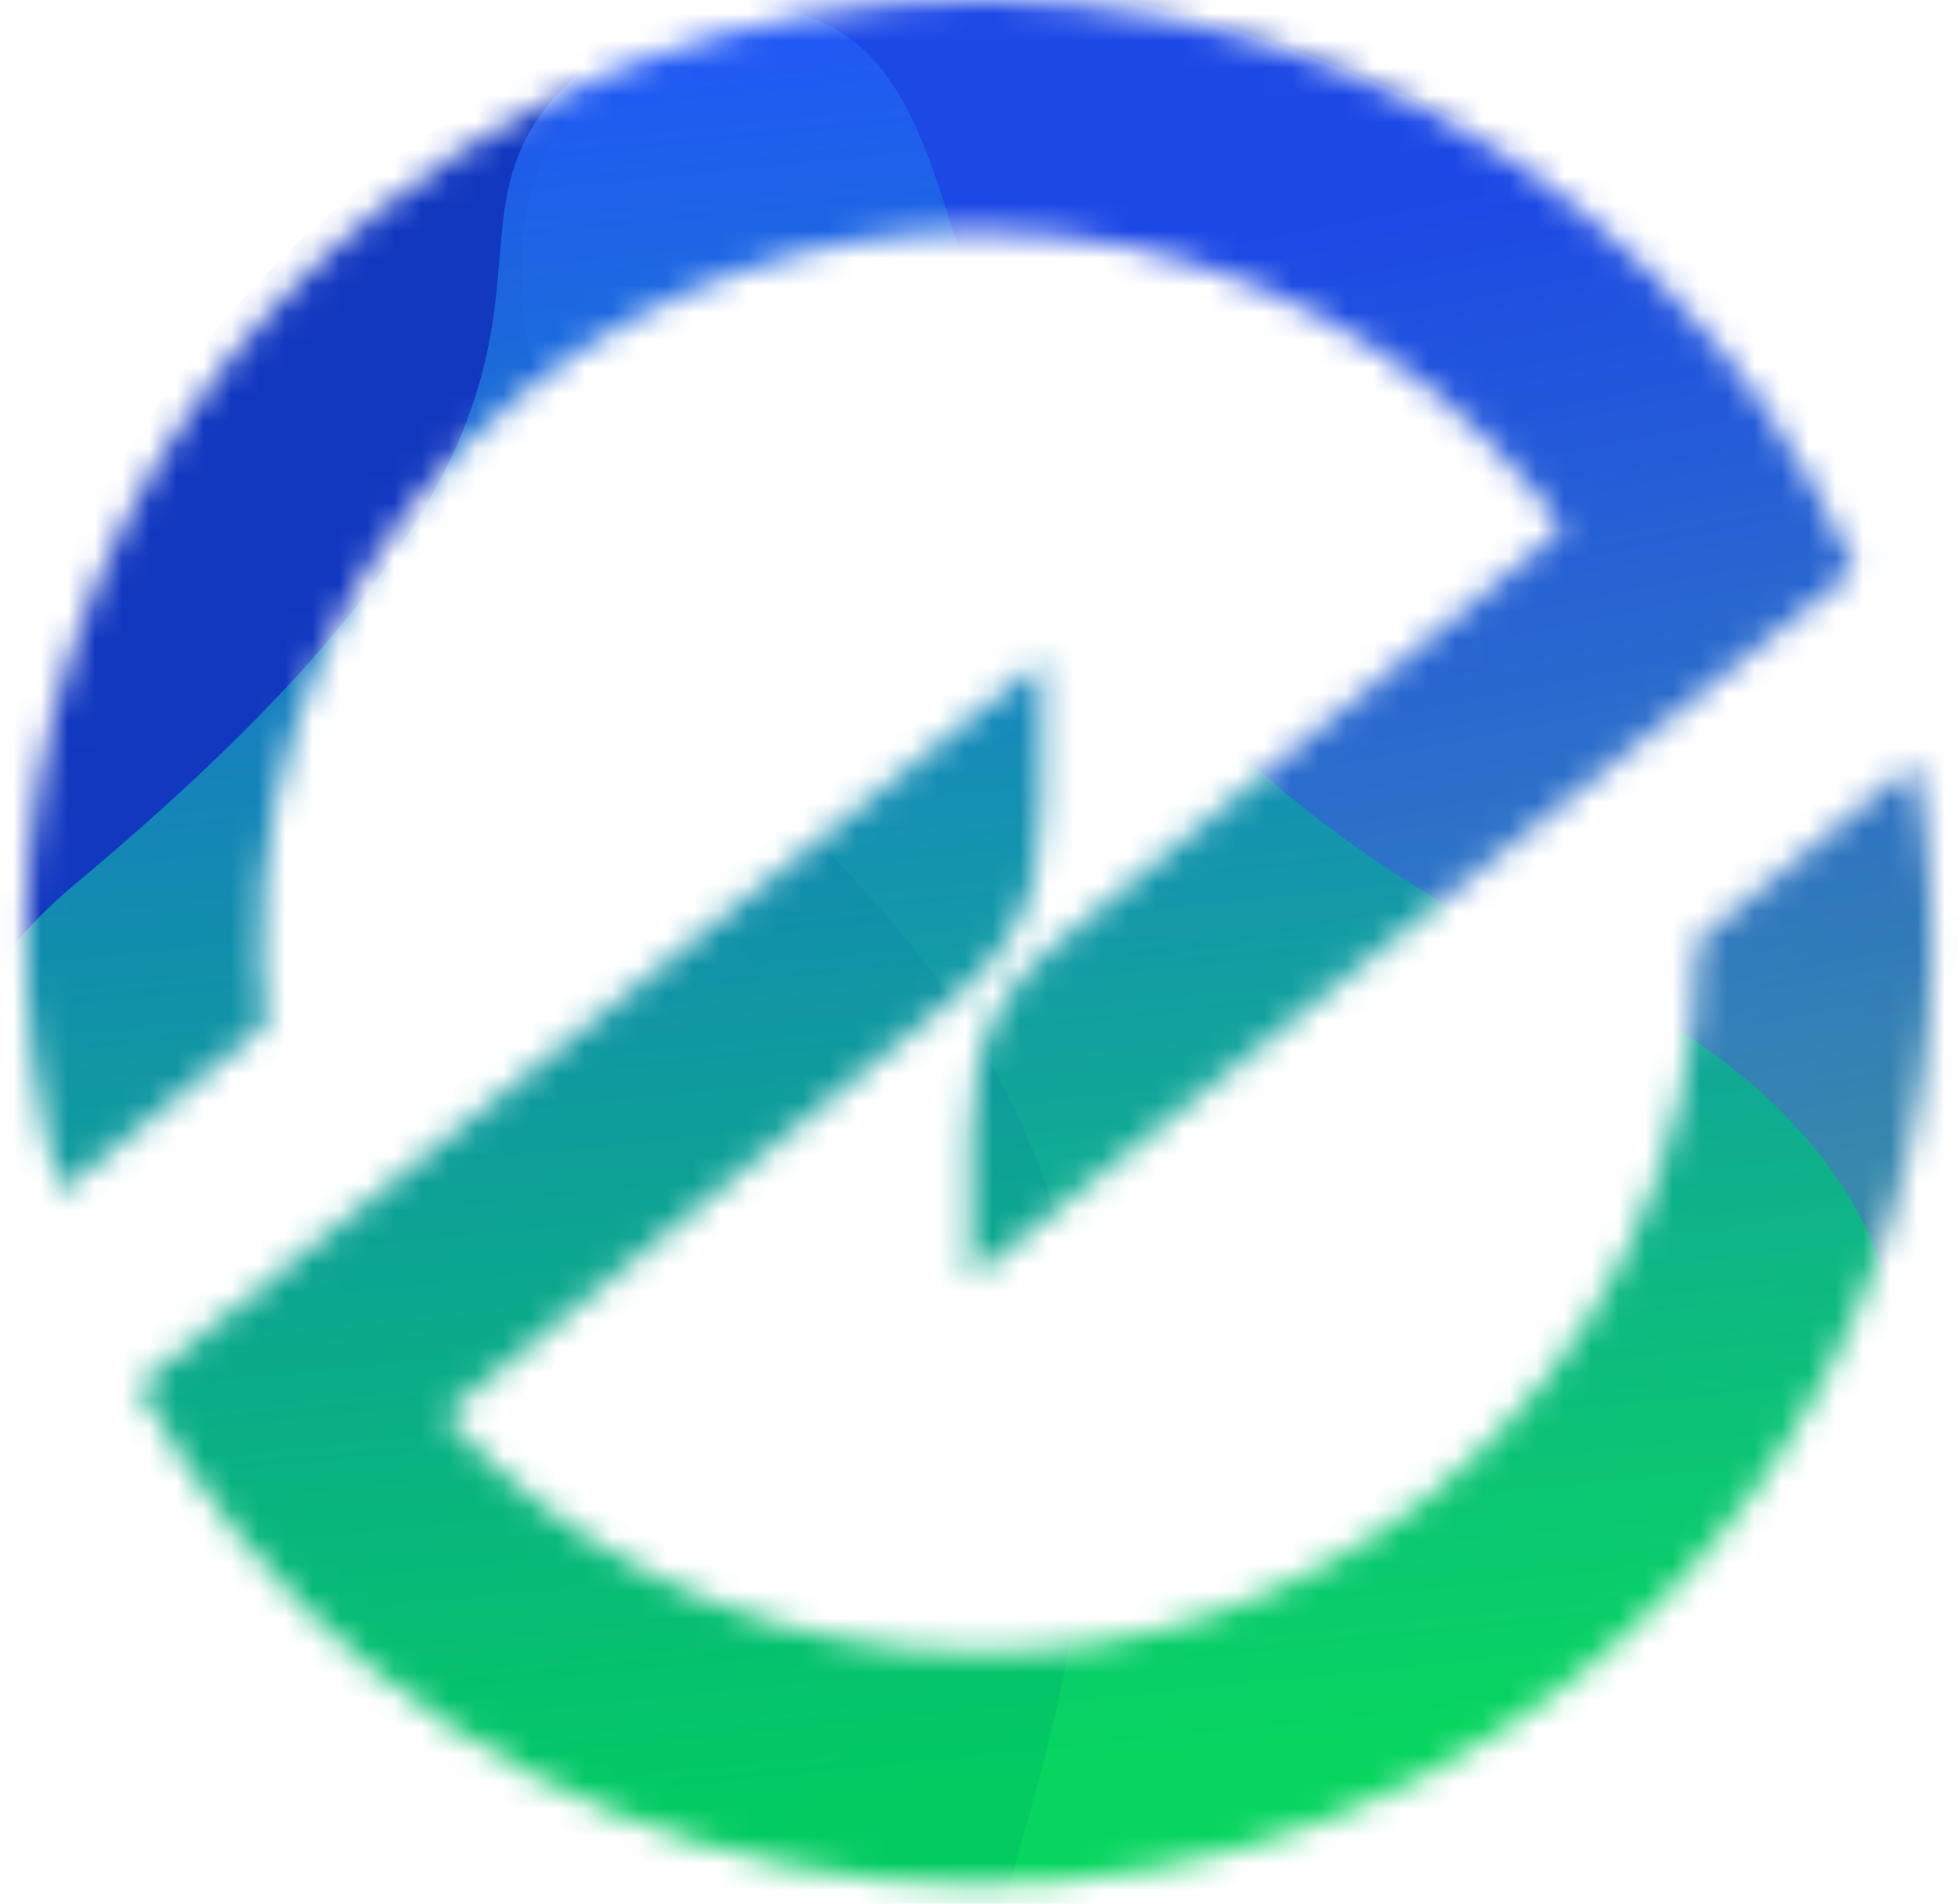 <svg width="72" height="70" viewBox="0 0 72 70" fill="none" xmlns="http://www.w3.org/2000/svg">
<mask id="mask0_4185_16" style="mask-type:alpha" maskUnits="userSpaceOnUse" x="0" y="0" width="72" height="70">
<path fill-rule="evenodd" clip-rule="evenodd" d="M9.642 35.809C9.65 35.913 9.658 36.035 9.671 36.155C9.698 36.577 9.737 37.116 9.79 37.668L2.228 43.837C-1.481 30.527 3.052 16.455 13.964 7.706C28.971 -4.315 51.061 -2.014 63.223 12.81C63.688 13.388 64.141 13.967 64.566 14.559C64.725 14.77 64.871 14.979 65.005 15.19C66.25 17.004 67.318 18.934 68.195 20.952L36.905 46.044L35.682 47.017V43.432C35.682 43.25 35.652 40.327 35.962 39.035C36.393 37.395 37.333 35.934 38.648 34.864L57.466 19.453C57.162 19.021 56.843 18.6 56.51 18.191C54.323 15.511 51.629 13.29 48.582 11.653C45.535 10.017 42.195 8.998 38.753 8.655C37.822 8.561 36.886 8.513 35.949 8.51C29.924 8.504 24.079 10.56 19.384 14.336C16.161 16.905 13.595 20.206 11.902 23.964C10.278 27.582 9.496 31.521 9.615 35.486V35.551C9.623 35.58 9.633 35.678 9.642 35.809ZM62.412 34.59L70.401 28.079C72.86 40.693 68.195 53.438 58.053 61.581C43.046 73.615 20.944 71.314 8.794 56.463C7.397 54.755 6.164 52.919 5.111 50.979L5.683 50.517C5.683 50.512 5.68 50.505 5.677 50.499C5.674 50.492 5.67 50.486 5.67 50.479L38.315 24.305V27.891C38.316 28.075 38.346 30.997 38.035 32.289C37.604 33.929 36.664 35.389 35.349 36.46L16.518 51.885L16.32 52.017C20.692 56.897 26.66 59.934 33.267 60.618C34.197 60.71 35.14 60.763 36.069 60.763C42.092 60.763 47.886 58.737 52.633 54.937C58.88 49.938 62.428 42.533 62.415 34.589L62.412 34.59Z" fill="#4DE191"/>
</mask>
<g mask="url(#mask0_4185_16)">
<path d="M72.02 64.544C86.604 46.776 83.976 20.762 66.149 6.44C48.322 -7.882 22.047 -5.088 7.463 12.681C-7.122 30.449 -4.494 56.463 13.333 70.785C31.16 85.107 57.435 82.313 72.02 64.544Z" fill="url(#paint0_linear_4185_16)"/>
<path d="M31.299 32.216C14.913 14.874 13.511 -1.605 37.097 -0.568C60.685 0.47 116.412 45.077 85.873 55.901C55.335 66.725 51.112 94.967 38.799 89.578C23.757 80.804 53.922 56.161 31.299 32.216Z" fill="url(#paint1_linear_4185_16)" fill-opacity="0.6"/>
<path style="mix-blend-mode:screen" d="M57.718 35.651C79.947 46.091 67.988 65.522 51.367 70.941C28.253 78.477 -18.238 50.054 2.829 32.452C28.238 11.224 11.113 8.207 24.545 0.401C41.583 -2.2 27.026 21.237 57.718 35.651Z" fill="url(#paint2_linear_4185_16)" fill-opacity="0.9"/>
</g>
<defs>
<linearGradient id="paint0_linear_4185_16" x1="130.705" y1="58.303" x2="72.828" y2="10.076" gradientUnits="userSpaceOnUse">
<stop stop-color="#11055F"/>
<stop offset="1" stop-color="#1238C0"/>
</linearGradient>
<linearGradient id="paint1_linear_4185_16" x1="52.035" y1="56.42" x2="42.427" y2="8.926" gradientUnits="userSpaceOnUse">
<stop stop-color="#5DE29B"/>
<stop offset="1" stop-color="#2353FF"/>
</linearGradient>
<linearGradient id="paint2_linear_4185_16" x1="37.651" y1="65.206" x2="30.792" y2="-2.319" gradientUnits="userSpaceOnUse">
<stop stop-color="#01DC59"/>
<stop offset="1" stop-color="#2353FF"/>
</linearGradient>
</defs>
</svg>
